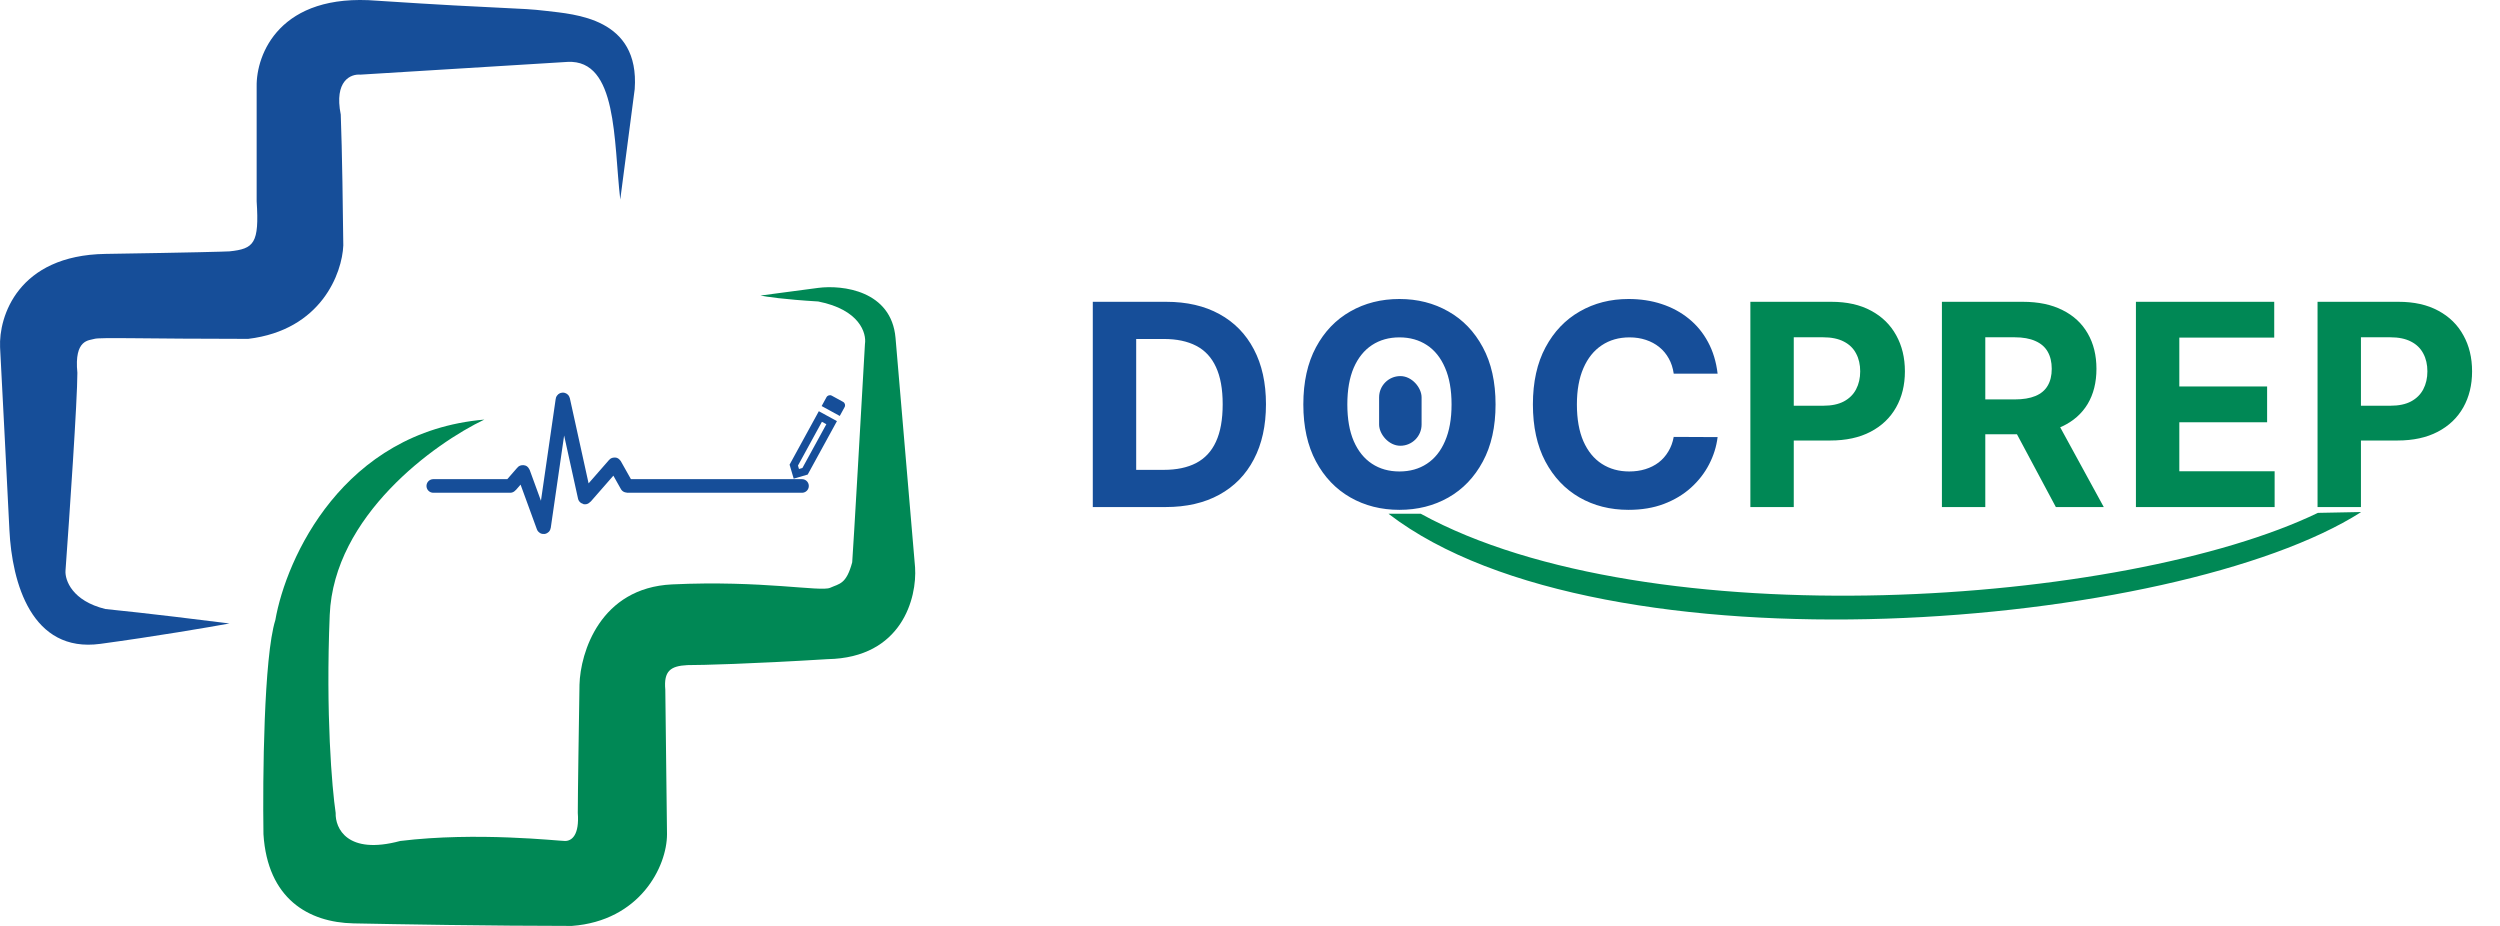 <svg width="162" height="60" viewBox="0 0 162 60" fill="none" xmlns="http://www.w3.org/2000/svg">
<path d="M36.78 4.011C40.028 3.846 39.753 9.131 40.193 12.93L41.129 5.773C41.459 1.148 37.22 0.928 35.404 0.708C33.587 0.488 32.816 0.598 24.448 0.047C18.106 -0.481 16.594 3.534 16.631 5.608V13.04C16.807 15.771 16.465 16.123 14.869 16.288C14.557 16.306 12.513 16.365 6.831 16.453C1.15 16.541 -0.087 20.527 0.005 22.509C0.151 25.317 0.478 31.615 0.61 34.345C0.775 37.759 2.042 42.328 6.501 41.722C10.068 41.238 13.566 40.64 14.869 40.401C13.291 40.199 9.474 39.73 6.831 39.465C4.673 38.937 4.207 37.593 4.244 36.988C4.501 33.446 5.014 25.922 5.014 24.161C4.794 21.959 5.785 22.069 6.115 21.959C6.446 21.848 9.474 21.959 16.08 21.959C20.837 21.386 22.173 17.683 22.246 15.903C22.228 14.012 22.169 9.671 22.081 7.425C21.64 5.222 22.741 4.782 23.347 4.837L36.78 4.011Z" fill="#164E99"/>
<path d="M21.366 39.851C21.63 33.42 28.156 28.73 31.385 27.189C22.225 27.981 18.54 36.181 17.842 40.181C17.094 42.559 17.017 50.421 17.072 54.054C17.336 58.238 19.989 59.774 22.907 59.835C25.532 59.89 32.035 60 37.056 60C41.46 59.67 43.222 56.165 43.222 54.054L43.112 44.695C43.002 43.484 43.442 43.154 44.543 43.099C45.479 43.099 48.606 43.022 53.627 42.713C58.471 42.625 59.426 38.713 59.297 36.768C58.985 33.097 58.295 24.986 58.031 21.903C57.767 18.82 54.581 18.453 53.021 18.655L49.278 19.151C49.608 19.224 50.819 19.404 53.021 19.536C55.708 20.065 56.159 21.591 56.049 22.289C55.81 26.509 55.311 35.248 55.223 36.437C54.838 37.869 54.398 37.814 53.792 38.089C53.186 38.364 49.388 37.593 43.552 37.869C38.884 38.089 37.606 42.291 37.551 44.365C37.515 46.641 37.441 51.489 37.441 52.678C37.551 54.109 37.056 54.495 36.615 54.495C36.175 54.495 30.89 53.889 25.935 54.495C22.5 55.42 21.715 53.669 21.751 52.678C21.513 51.081 21.102 46.281 21.366 39.851Z" fill="#008855"/>
<g clip-path="url(#clip0_5195_2241)">
<path d="M53.26 27.332L53.548 27.49L51.996 30.326L51.774 30.391L51.709 30.168L53.26 27.332ZM53.706 25.619C53.645 25.637 53.589 25.68 53.556 25.739L53.243 26.312L54.417 26.954L54.73 26.381C54.797 26.259 54.753 26.107 54.63 26.04L53.898 25.639C53.835 25.605 53.768 25.601 53.706 25.619ZM53.06 26.647L51.165 30.109L51.431 31.017L52.339 30.751L54.234 27.289L53.06 26.647Z" fill="#164E99"/>
</g>
<path d="M28.077 31.49H33.061C33.069 31.49 33.076 31.487 33.081 31.481L33.863 30.584C33.876 30.57 33.9 30.574 33.906 30.592L35.204 34.148C35.213 34.173 35.249 34.169 35.253 34.143L36.446 25.903C36.45 25.875 36.49 25.873 36.496 25.901L37.887 32.22C37.892 32.241 37.918 32.247 37.931 32.231L39.801 30.092C39.813 30.078 39.834 30.081 39.843 30.096L40.619 31.477C40.623 31.485 40.632 31.49 40.641 31.49H51.97" stroke="#164E99" stroke-width="0.881" stroke-linecap="round"/>
<path d="M75.528 32.857H70.813V19.557H75.567C76.905 19.557 78.056 19.823 79.022 20.355C79.987 20.884 80.73 21.643 81.249 22.635C81.773 23.626 82.035 24.813 82.035 26.194C82.035 27.579 81.773 28.77 81.249 29.765C80.73 30.761 79.983 31.525 79.009 32.058C78.039 32.59 76.879 32.857 75.528 32.857ZM73.625 30.447H75.411C76.242 30.447 76.942 30.3 77.509 30.006C78.08 29.707 78.509 29.246 78.794 28.622C79.085 27.995 79.23 27.185 79.23 26.194C79.23 25.211 79.085 24.408 78.794 23.784C78.509 23.161 78.082 22.702 77.515 22.408C76.948 22.113 76.249 21.966 75.418 21.966H73.625V30.447ZM96.912 26.207C96.912 27.657 96.637 28.891 96.087 29.908C95.541 30.926 94.797 31.703 93.853 32.24C92.913 32.772 91.857 33.038 90.684 33.038C89.502 33.038 88.441 32.77 87.502 32.233C86.562 31.696 85.82 30.919 85.274 29.902C84.729 28.884 84.456 27.653 84.456 26.207C84.456 24.756 84.729 23.522 85.274 22.505C85.82 21.488 86.562 20.713 87.502 20.18C88.441 19.643 89.502 19.375 90.684 19.375C91.857 19.375 92.913 19.643 93.853 20.18C94.797 20.713 95.541 21.488 96.087 22.505C96.637 23.522 96.912 24.756 96.912 26.207ZM94.061 26.207C94.061 25.267 93.92 24.475 93.638 23.83C93.362 23.185 92.97 22.695 92.463 22.362C91.957 22.029 91.363 21.862 90.684 21.862C90.004 21.862 89.411 22.029 88.904 22.362C88.398 22.695 88.004 23.185 87.722 23.83C87.445 24.475 87.307 25.267 87.307 26.207C87.307 27.146 87.445 27.938 87.722 28.584C88.004 29.229 88.398 29.718 88.904 30.051C89.411 30.385 90.004 30.551 90.684 30.551C91.363 30.551 91.957 30.385 92.463 30.051C92.97 29.718 93.362 29.229 93.638 28.584C93.92 27.938 94.061 27.146 94.061 26.207ZM111.301 24.213H108.457C108.405 23.845 108.299 23.518 108.138 23.232C107.978 22.942 107.773 22.695 107.521 22.492C107.27 22.288 106.98 22.133 106.651 22.024C106.327 21.916 105.974 21.862 105.593 21.862C104.904 21.862 104.305 22.033 103.794 22.375C103.283 22.713 102.887 23.206 102.605 23.856C102.324 24.501 102.183 25.285 102.183 26.207C102.183 27.155 102.324 27.951 102.605 28.596C102.891 29.242 103.289 29.729 103.8 30.058C104.311 30.387 104.902 30.551 105.573 30.551C105.95 30.551 106.298 30.502 106.619 30.402C106.943 30.302 107.231 30.157 107.482 29.967C107.734 29.772 107.941 29.536 108.106 29.259C108.275 28.982 108.392 28.666 108.457 28.311L111.301 28.324C111.227 28.934 111.043 29.523 110.749 30.09C110.459 30.653 110.067 31.157 109.574 31.603C109.084 32.045 108.5 32.396 107.82 32.655C107.145 32.911 106.381 33.038 105.528 33.038C104.341 33.038 103.281 32.77 102.346 32.233C101.415 31.696 100.679 30.919 100.138 29.902C99.601 28.884 99.332 27.653 99.332 26.207C99.332 24.756 99.605 23.522 100.151 22.505C100.696 21.488 101.436 20.713 102.372 20.18C103.307 19.643 104.359 19.375 105.528 19.375C106.298 19.375 107.013 19.483 107.671 19.7C108.333 19.916 108.92 20.232 109.431 20.648C109.942 21.059 110.357 21.563 110.678 22.161C111.002 22.758 111.21 23.442 111.301 24.213Z" fill="#164E99"/>
<path d="M113.424 32.857V19.557H118.671C119.68 19.557 120.539 19.749 121.249 20.135C121.959 20.516 122.5 21.046 122.873 21.726C123.249 22.401 123.438 23.18 123.438 24.064C123.438 24.947 123.247 25.726 122.866 26.401C122.485 27.077 121.933 27.603 121.21 27.98C120.491 28.356 119.621 28.545 118.599 28.545H115.255V26.291H118.145C118.686 26.291 119.132 26.198 119.483 26.012C119.838 25.821 120.102 25.559 120.275 25.226C120.452 24.888 120.541 24.501 120.541 24.064C120.541 23.622 120.452 23.237 120.275 22.908C120.102 22.574 119.838 22.317 119.483 22.135C119.128 21.949 118.677 21.856 118.132 21.856H116.236V32.857H113.424ZM125.836 32.857V19.557H131.083C132.087 19.557 132.944 19.736 133.654 20.096C134.369 20.451 134.912 20.955 135.285 21.609C135.661 22.258 135.85 23.022 135.85 23.901C135.85 24.784 135.659 25.544 135.278 26.181C134.897 26.813 134.345 27.298 133.622 27.635C132.903 27.973 132.033 28.142 131.011 28.142H127.498V25.882H130.557C131.094 25.882 131.54 25.808 131.895 25.661C132.25 25.514 132.514 25.293 132.687 24.999C132.864 24.704 132.953 24.338 132.953 23.901C132.953 23.46 132.864 23.087 132.687 22.784C132.514 22.481 132.247 22.252 131.888 22.096C131.533 21.936 131.085 21.856 130.544 21.856H128.647V32.857H125.836ZM133.018 26.804L136.324 32.857H133.219L129.985 26.804H133.018ZM138.408 32.857V19.557H147.37V21.875H141.22V25.044H146.909V27.363H141.22V30.538H147.396V32.857H138.408ZM150.177 32.857V19.557H155.425C156.433 19.557 157.293 19.749 158.003 20.135C158.713 20.516 159.254 21.046 159.626 21.726C160.003 22.401 160.191 23.18 160.191 24.064C160.191 24.947 160.001 25.726 159.62 26.401C159.239 27.077 158.687 27.603 157.964 27.98C157.245 28.356 156.375 28.545 155.353 28.545H152.009V26.291H154.899C155.44 26.291 155.886 26.198 156.236 26.012C156.591 25.821 156.855 25.559 157.029 25.226C157.206 24.888 157.295 24.501 157.295 24.064C157.295 23.622 157.206 23.237 157.029 22.908C156.855 22.574 156.591 22.317 156.236 22.135C155.881 21.949 155.431 21.856 154.886 21.856H152.989V32.857H150.177Z" fill="#008855"/>
<path d="M92.065 33.291C106.908 41.437 137.756 39.235 150.198 33.235C150.199 33.235 150.2 33.234 150.201 33.234L152.98 33.18C152.988 33.18 152.992 33.189 152.985 33.193C141.075 40.778 103.867 43.961 89.989 33.303C89.983 33.298 89.987 33.289 89.994 33.289H92.062C92.063 33.289 92.064 33.29 92.065 33.291Z" fill="#008855"/>
<rect x="89.366" y="24.371" width="2.753" height="4.514" rx="1.376" fill="#164E99"/>
<defs>
<clipPath id="clip0_5195_2241">
<rect width="6.056" height="6.056" fill="white" transform="matrix(0.96 -0.281 0.281 0.96 49.217 26.144)"/>
</clipPath>
</defs>
</svg>
